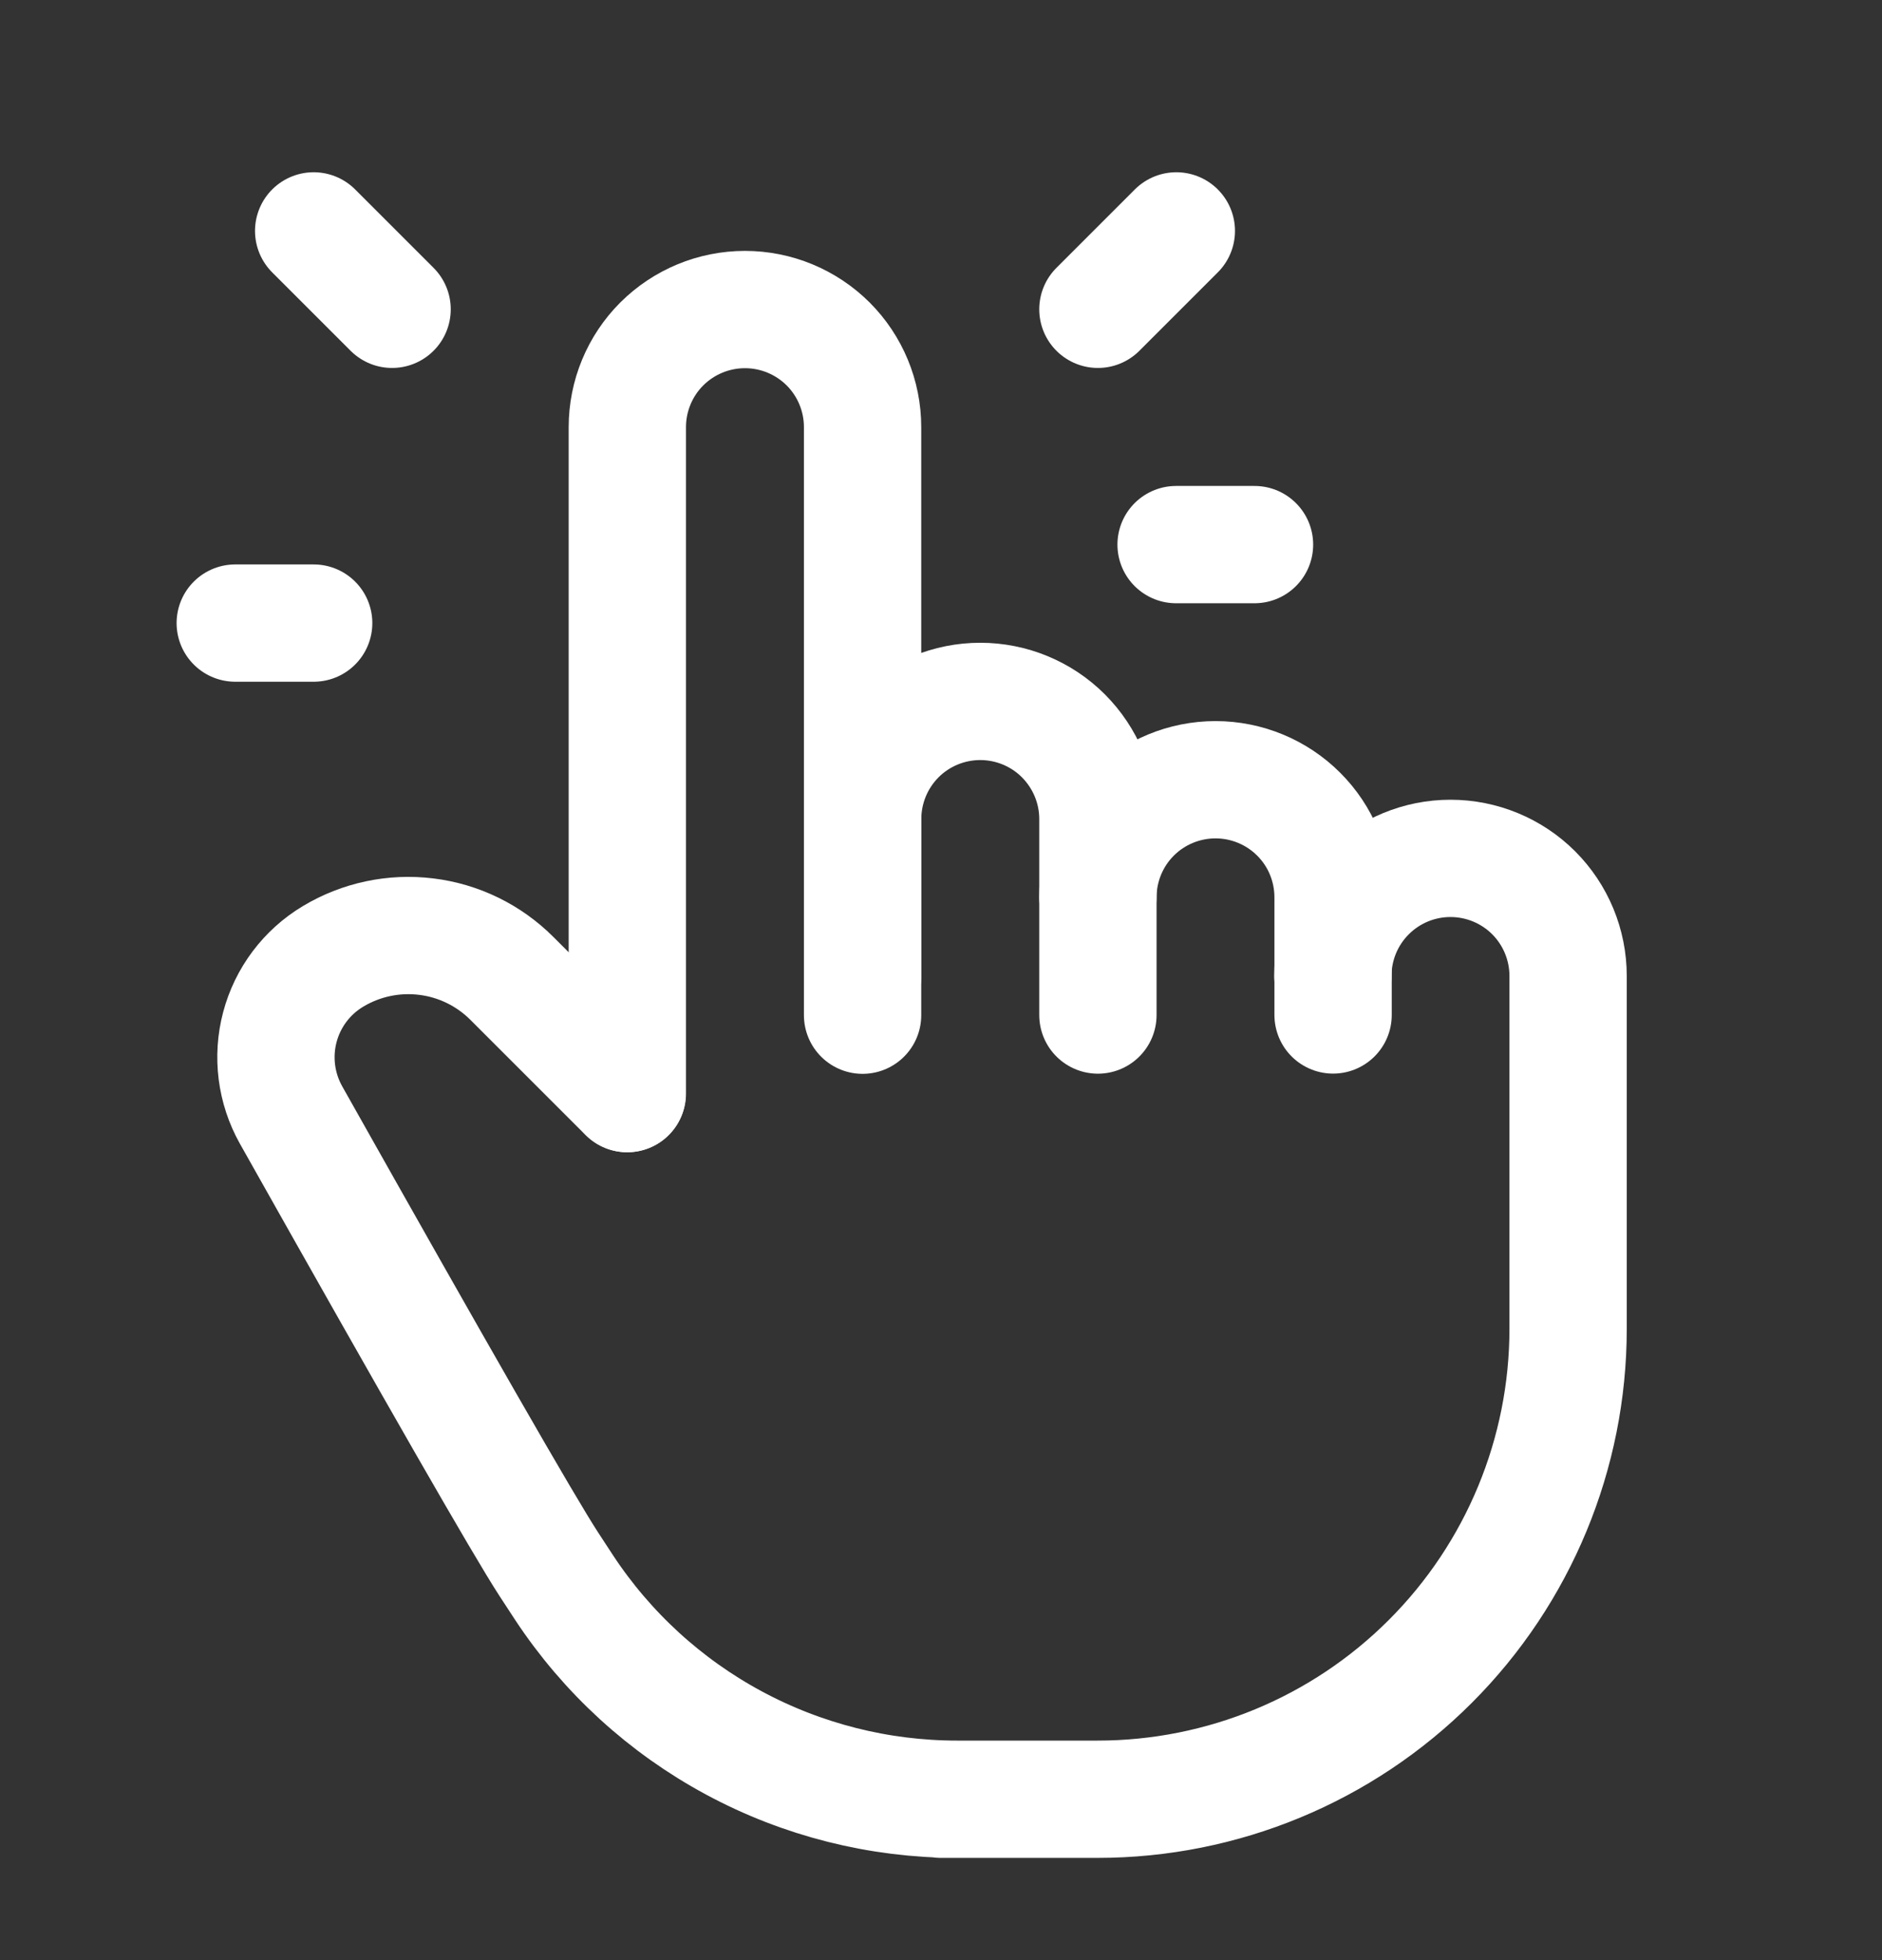 <svg width="24" height="25" viewBox="0 0 24 25" fill="none" xmlns="http://www.w3.org/2000/svg">
<rect x="0" y="0" width="24" height="25" fill="#333333" stroke="none"/>
<path d="M8 13.948V5.448C8 5.05 8.158 4.668 8.439 4.387C8.721 4.106 9.102 3.948 9.5 3.948C9.898 3.948 10.279 4.106 10.561 4.387C10.842 4.668 11 5.05 11 5.448V12.948" stroke="white" stroke-width="1.496" stroke-linecap="round" stroke-linejoin="round"/>
<path d="M11.001 12.446V10.446C11.001 10.048 11.159 9.667 11.44 9.385C11.721 9.104 12.103 8.946 12.501 8.946C12.898 8.946 13.28 9.104 13.561 9.385C13.842 9.667 14.001 10.048 14.001 10.446V12.946" stroke="white" stroke-width="1.496" stroke-linecap="round" stroke-linejoin="round"/>
<path d="M14.001 11.445C14.001 11.047 14.159 10.665 14.44 10.384C14.721 10.103 15.103 9.945 15.501 9.945C15.898 9.945 16.28 10.103 16.561 10.384C16.843 10.665 17 11.047 17 11.445V12.945" stroke="white" stroke-width="1.496" stroke-linecap="round" stroke-linejoin="round"/>
<path d="M16.997 12.448C16.997 12.05 17.155 11.668 17.437 11.387C17.718 11.106 18.099 10.948 18.497 10.948C18.895 10.948 19.277 11.106 19.558 11.387C19.839 11.668 19.997 12.05 19.997 12.448V16.948C19.997 18.539 19.365 20.065 18.24 21.19C17.115 22.316 15.589 22.948 13.997 22.948H11.997H12.205C11.212 22.948 10.233 22.701 9.359 22.23C8.484 21.759 7.74 21.078 7.193 20.248L6.997 19.948C6.685 19.469 5.59 17.56 3.711 14.22C3.52 13.879 3.469 13.477 3.569 13.1C3.669 12.722 3.912 12.399 4.247 12.198C4.604 11.984 5.022 11.895 5.435 11.946C5.848 11.996 6.233 12.184 6.527 12.478L7.997 13.948" stroke="white" stroke-width="1.496" stroke-linecap="round" stroke-linejoin="round"/>
<path d="M5 3.945L4 2.945" stroke="white" stroke-width="1.496" stroke-linecap="round" stroke-linejoin="round"/>
<path d="M4 7.947H3" stroke="white" stroke-width="1.496" stroke-linecap="round" stroke-linejoin="round"/>
<path d="M14.001 3.945L15.001 2.945" stroke="white" stroke-width="1.496" stroke-linecap="round" stroke-linejoin="round"/>
<path d="M14.998 6.946H15.998" stroke="white" stroke-width="1.496" stroke-linecap="round" stroke-linejoin="round"/>
</svg>

